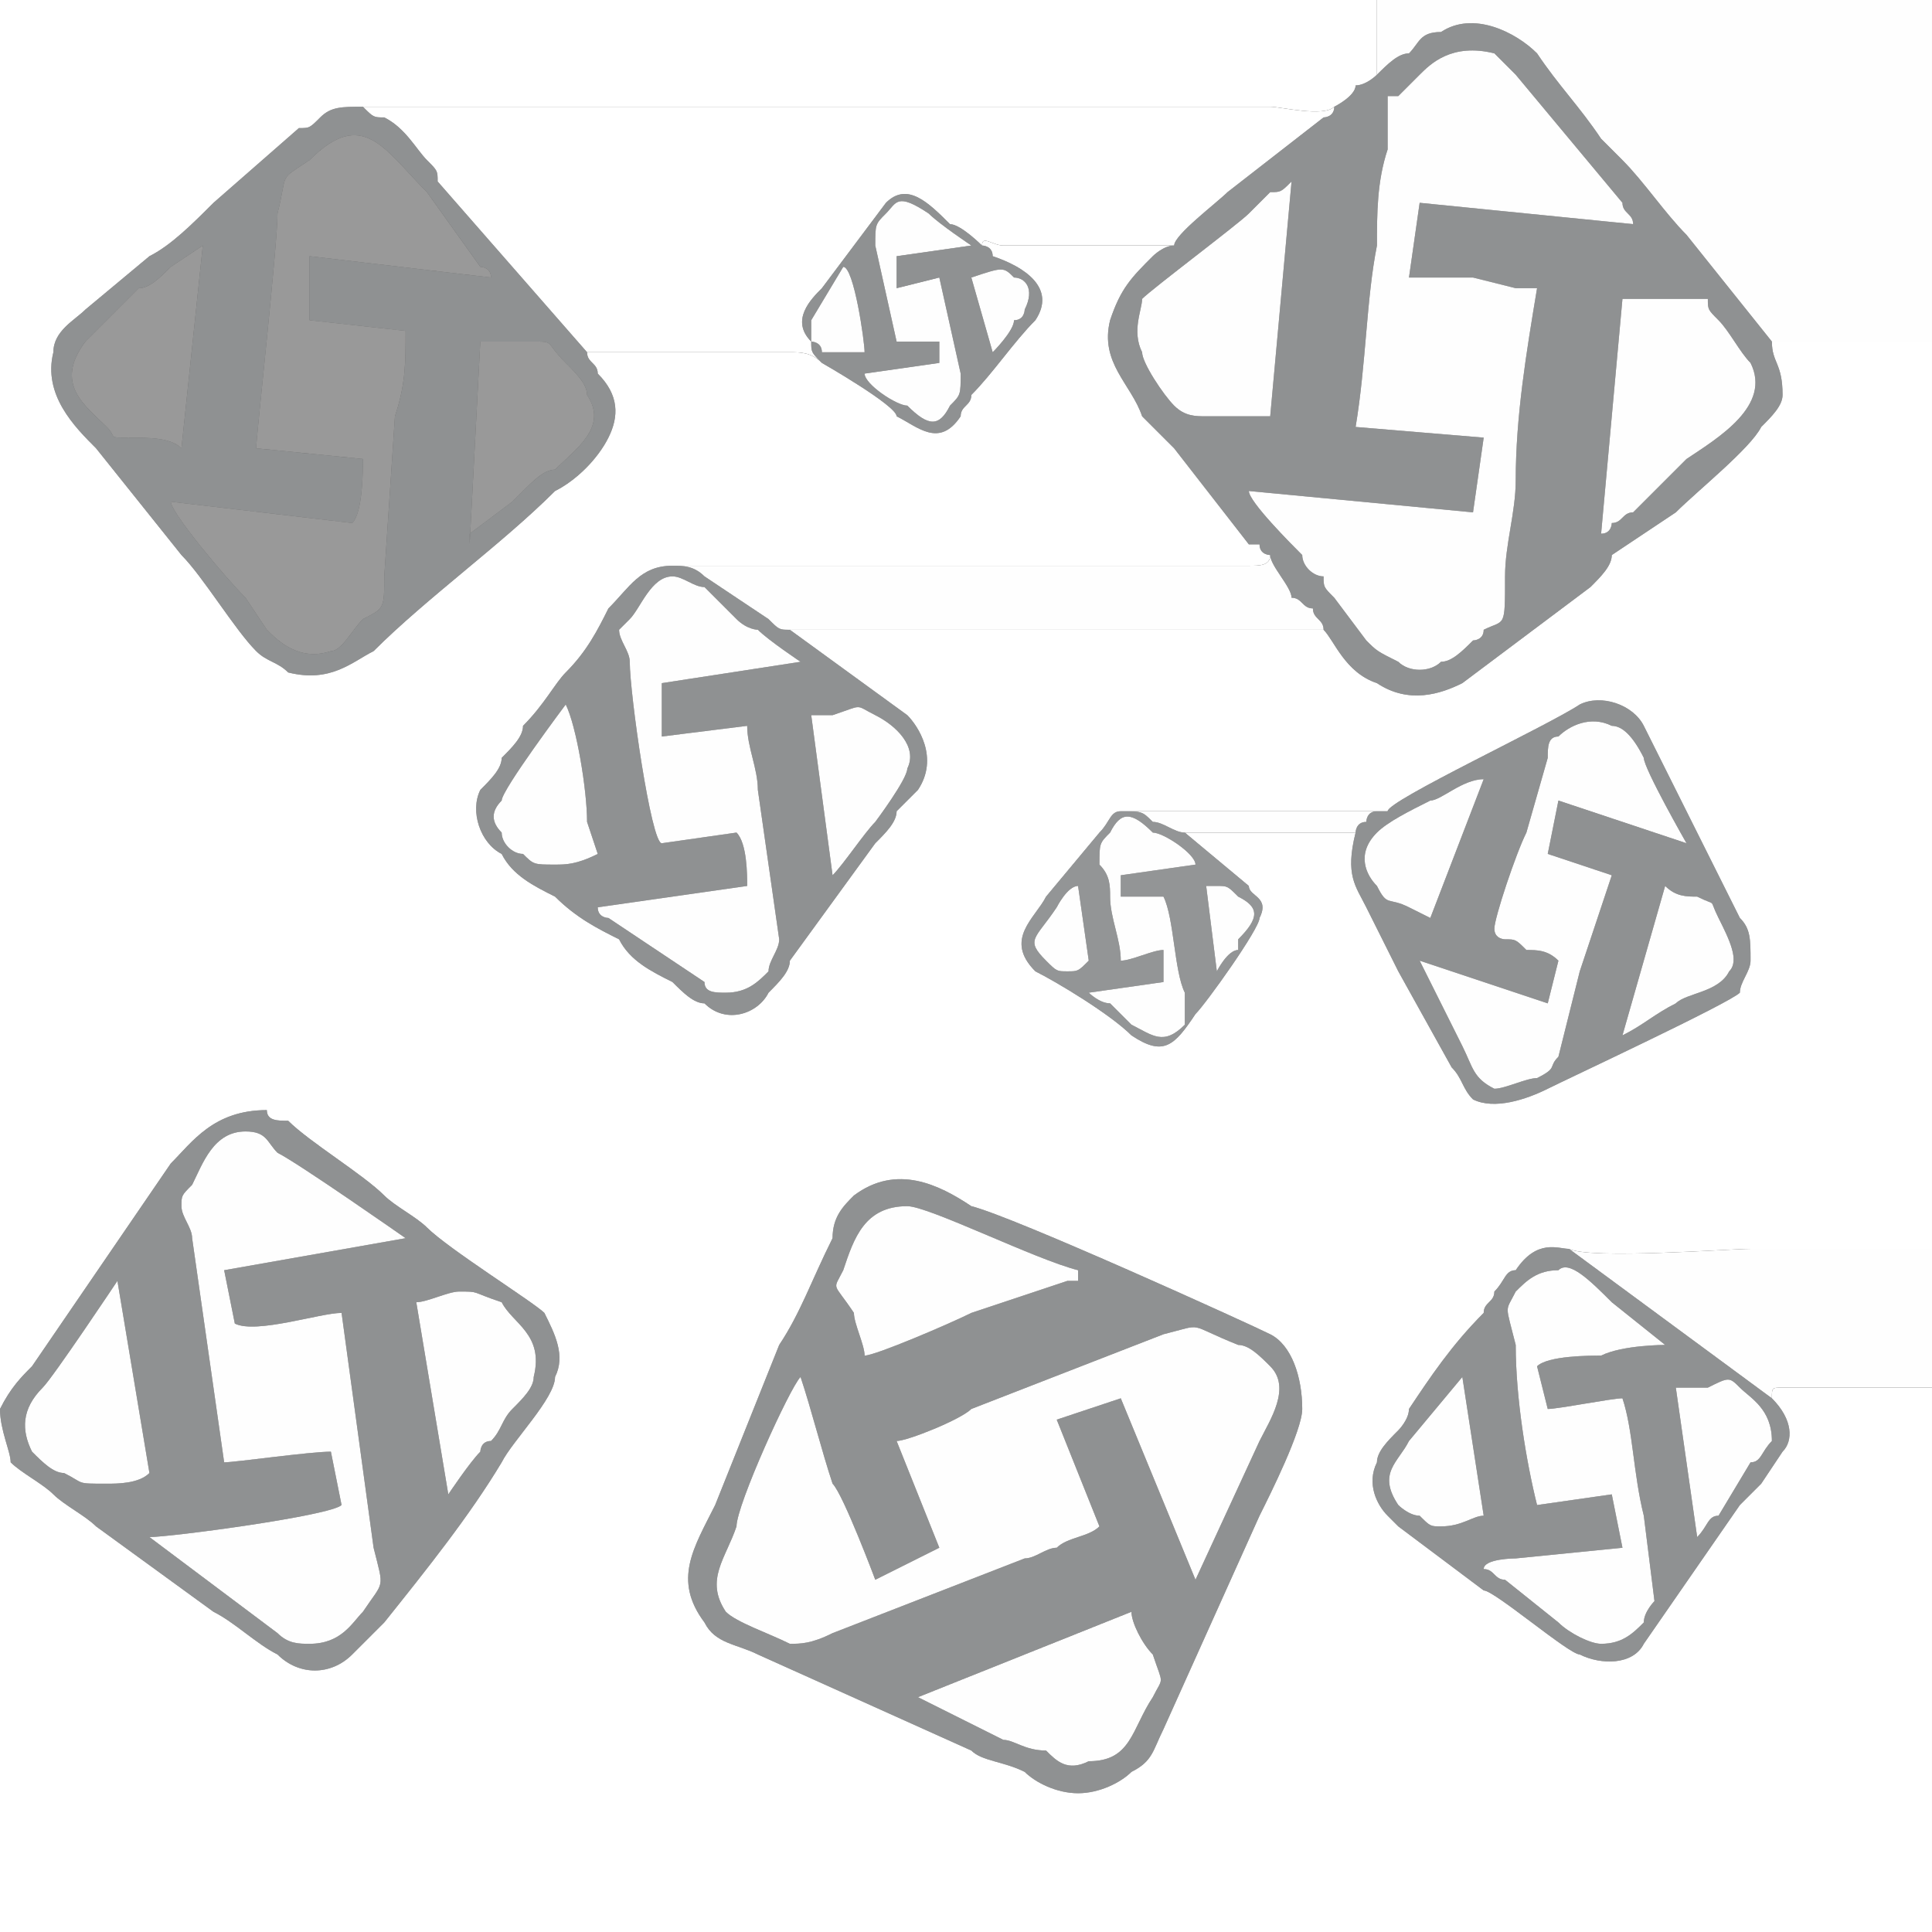 <?xml version="1.0" encoding="UTF-8"?>
<!DOCTYPE svg PUBLIC "-//W3C//DTD SVG 1.1//EN" "http://www.w3.org/Graphics/SVG/1.1/DTD/svg11.dtd">
<!-- Creator: CorelDRAW X7 -->
<svg xmlns="http://www.w3.org/2000/svg" xml:space="preserve" width="30mm" height="30mm" version="1.1" style="shape-rendering:geometricPrecision; text-rendering:geometricPrecision; image-rendering:optimizeQuality; fill-rule:evenodd; clip-rule:evenodd"
viewBox="0 0 181 181"
 xmlns:xlink="http://www.w3.org/1999/xlink">
 <rect x="0" y="0" width="181" height="181" fill="#333333" stroke="none"/>
 <defs>
  <style type="text/css">
   <![CDATA[
    .fil2 {fill:#FEFEFE}
    .fil0 {fill:white}
    .fil1 {fill:#ECEFF1;fill-opacity:0.502}
    .fil4 {fill:#FEFEFE;fill-opacity:0.502}
    .fil3 {fill:#ECEFF1;fill-opacity:0.522}
   ]]>
  </style>
 </defs>
 <g id="Слой_x0020_1">
  <g id="_1069918996960">
   <path class="fil0" d="M122 132c0,2 -3,8 -4,10l-9 20c-1,2 -1,3 -3,4 -1,1 -3,2 -5,2 -2,0 -4,-1 -5,-2 -2,-1 -4,-1 -5,-2l-20 -9c-2,-1 -4,-1 -5,-3 -3,-4 -1,-7 1,-11l6 -15c2,-3 3,-6 5,-10 0,-2 1,-3 2,-4 4,-3 8,-1 11,1 4,1 26,11 28,12 2,1 3,4 3,7zm-70 -3c0,2 -4,6 -5,8 -3,5 -7,10 -11,15 -1,1 -2,2 -3,3 -2,2 -5,2 -7,0 -2,-1 -4,-3 -6,-4l-11 -8c-1,-1 -3,-2 -4,-3 -1,-1 -3,-2 -4,-3 0,-1 -1,-3 -1,-5 1,-2 2,-3 3,-4l13 -19c2,-2 4,-5 9,-5 0,1 1,1 2,1 2,2 7,5 9,7 1,1 3,2 4,3 2,2 10,7 11,8 1,2 2,4 1,6zm53 -53c0,0 3,0 3,0l9 0c2,0 12,0 13,0 0,-1 15,-8 18,-10 2,-1 5,0 6,2l3 6c1,2 2,4 3,6 1,2 2,4 3,6 1,1 1,2 1,4 0,1 -1,2 -1,3 -1,1 -16,8 -18,9 -2,1 -5,2 -7,1 -1,-1 -1,-2 -2,-3l-5 -9c-1,-2 -2,-4 -3,-6 -1,-2 -2,-3 -1,-7 -1,0 -16,0 -16,0l6 5c0,1 2,1 1,3 0,1 -5,8 -6,9 -2,3 -3,4 -6,2 -2,-2 -7,-5 -9,-6 -3,-3 0,-5 1,-7l5 -6c1,-1 1,-2 2,-2zm-105 105l181 0 0 -51 -14 0c-1,0 -1,0 -1,1 0,0 0,0 0,0 2,2 2,4 1,5l-2 3c0,0 -1,1 -2,2l-9 13c-1,2 -4,2 -6,1 -1,0 -8,-6 -9,-6l-8 -6c0,0 0,0 -1,-1 -1,-1 -2,-3 -1,-5 0,-1 1,-2 2,-3 0,0 1,-1 1,-2 2,-3 4,-6 7,-9 0,-1 1,-1 1,-2 1,-1 1,-2 2,-2 2,-3 4,-2 5,-2 2,1 15,0 17,0 6,0 11,0 17,0l0 -85c-2,0 -5,0 -8,0 -1,0 -6,0 -7,0 0,2 1,2 1,5 0,1 -1,2 -2,3 -1,2 -6,6 -8,8l-6 4c0,1 -1,2 -2,3l-12 9c-2,1 -5,2 -8,0 -3,-1 -4,-4 -5,-5 -1,0 -2,0 -3,0l-22 0c-8,0 -16,0 -24,0 -1,0 -1,0 -1,0l11 8c1,1 3,4 1,7l-2 2c0,1 -1,2 -2,3l-8 11c0,1 -1,2 -2,3 -1,2 -4,3 -6,1 -1,0 -2,-1 -3,-2 -2,-1 -4,-2 -5,-4 -2,-1 -4,-2 -6,-4 -2,-1 -4,-2 -5,-4 -2,-1 -3,-4 -2,-6 1,-1 2,-2 2,-3 1,-1 2,-2 2,-3 2,-2 3,-4 4,-5 2,-2 3,-4 4,-6 2,-2 3,-4 6,-4 0,0 0,-1 0,0l3 0c17,0 34,0 51,0 1,0 2,0 2,-1 0,0 -1,0 -1,-1 0,0 0,0 -1,0l-7 -9c-1,-1 -2,-2 -3,-3 -1,-3 -4,-5 -3,-9 1,-3 2,-4 4,-6 0,0 1,-1 2,-1 0,-1 0,0 0,0l-16 0c-1,0 -2,-1 -2,0 0,0 1,0 1,1 3,1 6,3 4,6 -2,2 -4,5 -6,7 0,1 -1,1 -1,2 -2,3 -4,1 -6,0 0,-1 -7,-5 -7,-5 -1,-1 -2,-1 -3,-1 -3,0 -18,0 -19,0 0,1 1,1 1,2 2,2 2,4 1,6 -1,2 -3,4 -5,5 -5,5 -12,10 -17,15 -2,1 -4,3 -8,2 -1,-1 -2,-1 -3,-2 -2,-2 -5,-7 -7,-9l-8 -10c-2,-2 -5,-5 -4,-9 0,-2 2,-3 3,-4l6 -5c2,-1 4,-3 6,-5l8 -7c1,0 1,0 2,-1 1,-1 2,-1 4,-1 1,0 10,0 11,0 25,0 50,0 74,0 1,0 5,1 6,0 0,0 2,-1 2,-2 1,0 2,-1 2,-1 0,-1 0,-1 0,-2 0,0 0,-1 0,-2 0,-1 0,-2 0,-3l-129 0 0 181z"/>
   <path class="fil1" d="M152 28l8 0c0,1 0,1 1,2 1,1 2,3 3,4 2,4 -3,7 -6,9l-5 5c-1,0 -1,1 -2,1 0,0 0,1 -1,1l2 -22zm-25 12c1,-6 1,-12 2,-17 0,-3 0,-6 1,-9 0,-1 0,-4 0,-5 0,0 1,0 1,0l2 -2c1,-1 3,-3 7,-2 1,1 1,1 2,2l10 12c0,1 1,1 1,2l-20 -2 -1 7c1,0 5,0 6,0l4 1c1,0 1,0 2,0 -1,6 -2,12 -2,18 0,3 -1,6 -1,9 0,5 0,4 -2,5 0,1 -1,1 -1,1 -1,1 -2,2 -3,2 -1,1 -3,1 -4,0 -2,-1 -2,-1 -3,-2l-3 -4c-1,-1 -1,-1 -1,-2 -1,0 -2,-1 -2,-2 -1,-1 -5,-5 -5,-6l21 2 1 -7 -12 -1zm-8 -1c-2,0 -4,0 -6,0 -1,0 -2,0 -3,-1 -1,-1 -3,-4 -3,-5 -1,-2 0,-4 0,-5 1,-1 9,-7 10,-8 1,-1 1,-1 2,-2 1,0 1,0 2,-1l-2 22zm10 -32c0,0 -1,1 -2,1 0,1 -2,2 -2,2 0,1 -1,1 -1,1l-9 7c-1,1 -5,4 -5,5 -1,0 -2,1 -2,1 -2,2 -3,3 -4,6 -1,4 2,6 3,9 1,1 2,2 3,3l7 9c1,0 1,0 1,0 0,1 1,1 1,1 0,1 2,3 2,4 1,0 1,1 2,1 0,1 1,1 1,2 1,1 2,4 5,5 3,2 6,1 8,0l12 -9c1,-1 2,-2 2,-3l6 -4c2,-2 7,-6 8,-8 1,-1 2,-2 2,-3 0,-3 -1,-3 -1,-5l-8 -10c-2,-2 -4,-5 -6,-7l-2 -2c-2,-3 -4,-5 -6,-8 -2,-2 -6,-4 -9,-2 -2,0 -2,1 -3,2 -1,0 -2,1 -3,2z"/>
   <path class="fil0" d="M55 33c1,0 16,0 19,0 1,0 2,0 3,1 -1,-1 -1,-1 -1,-2 -2,-2 0,-4 1,-5l6 -8c2,-2 4,0 6,2 1,0 3,2 3,2 0,-1 1,0 2,0l16 0c0,0 0,-1 0,0 0,-1 4,-4 5,-5l9 -7c0,0 1,0 1,-1 -1,1 -5,0 -6,0 -24,0 -49,0 -74,0 -1,0 -10,0 -11,0 1,1 1,1 2,1 2,1 3,3 4,4 1,1 1,1 1,2l14 16z"/>
   <path class="fil1" d="M106 151c0,1 1,3 2,4 1,3 1,2 0,4 -2,3 -2,6 -6,6 -2,1 -3,0 -4,-1 -2,0 -3,-1 -4,-1l-8 -4 20 -8zm-22 -16c1,0 6,-2 7,-3l18 -7c4,-1 2,-1 7,1 1,0 2,1 3,2 2,2 0,5 -1,7l-6 13c0,0 0,0 0,0l-7 -17 -6 2 4 10c-1,1 -3,1 -4,2 -1,0 -2,1 -3,1l-18 7c-2,1 -3,1 -4,1 -2,-1 -5,-2 -6,-3 -2,-3 0,-5 1,-8 0,-2 5,-13 6,-14 1,3 2,7 3,10 1,1 4,9 4,9l6 -3 -4 -10zm-3 -8c0,-1 -1,-3 -1,-4 -2,-3 -2,-2 -1,-4 1,-3 2,-6 6,-6 2,0 12,5 16,6 0,1 0,0 0,1 0,0 -1,0 -1,0l-9 3c-2,1 -9,4 -10,4zm41 5c0,-3 -1,-6 -3,-7 -2,-1 -24,-11 -28,-12 -3,-2 -7,-4 -11,-1 -1,1 -2,2 -2,4 -2,4 -3,7 -5,10l-6 15c-2,4 -4,7 -1,11 1,2 3,2 5,3l20 9c1,1 3,1 5,2 1,1 3,2 5,2 2,0 4,-1 5,-2 2,-1 2,-2 3,-4l9 -20c1,-2 4,-8 4,-10z"/>
   <path class="fil2" d="M129 7c1,-1 2,-2 3,-2 1,-1 1,-2 3,-2 3,-2 7,0 9,2 2,3 4,5 6,8l2 2c2,2 4,5 6,7l8 10c1,0 6,0 7,0 3,0 6,0 8,0l0 -32 -52 0c0,1 0,2 0,3 0,1 0,2 0,2 0,1 0,1 0,2z"/>
   <path class="fil1" d="M14 138c-1,1 -3,1 -4,1 -3,0 -2,0 -4,-1 -1,0 -2,-1 -3,-2 -1,-2 -1,-4 1,-6 1,-1 7,-10 7,-10l3 18zm25 -16c1,0 3,-1 4,-1 2,0 1,0 4,1 1,2 4,3 3,7 0,1 -1,2 -2,3 -1,1 -1,2 -2,3 -1,0 -1,1 -1,1 -1,1 -3,4 -3,4l-3 -18zm-18 15c-1,-7 -2,-14 -3,-21 0,-1 -1,-2 -1,-3 0,-1 0,-1 1,-2 1,-2 2,-5 5,-5 2,0 2,1 3,2 2,1 12,8 12,8l-17 3 1 5c2,1 8,-1 10,-1l3 22c1,4 1,3 -1,6 -1,1 -2,3 -5,3 -1,0 -2,0 -3,-1l-12 -9c0,0 0,0 0,0 2,0 17,-2 18,-3l-1 -5c-2,0 -9,1 -10,1zm31 -8c1,-2 0,-4 -1,-6 -1,-1 -9,-6 -11,-8 -1,-1 -3,-2 -4,-3 -2,-2 -7,-5 -9,-7 -1,0 -2,0 -2,-1 -5,0 -7,3 -9,5l-13 19c-1,1 -2,2 -3,4 0,2 1,4 1,5 1,1 3,2 4,3 1,1 3,2 4,3l11 8c2,1 4,3 6,4 2,2 5,2 7,0 1,-1 2,-2 3,-3 4,-5 8,-10 11,-15 1,-2 5,-6 5,-8z"/>
   <path class="fil2" d="M127 40l12 1 -1 7 -21 -2c0,1 4,5 5,6 0,1 1,2 2,2 0,1 0,1 1,2l3 4c1,1 1,1 3,2 1,1 3,1 4,0 1,0 2,-1 3,-2 0,0 1,0 1,-1 2,-1 2,0 2,-5 0,-3 1,-6 1,-9 0,-6 1,-12 2,-18 -1,0 -1,0 -2,0l-4 -1c-1,0 -5,0 -6,0l1 -7 20 2c0,-1 -1,-1 -1,-2l-10 -12c-1,-1 -1,-1 -2,-2 -4,-1 -6,1 -7,2l-2 2c0,0 -1,0 -1,0 0,1 0,4 0,5 -1,3 -1,6 -1,9 -1,5 -1,11 -2,17z"/>
   <path class="fil2" d="M84 135l4 10 -6 3c0,0 -3,-8 -4,-9 -1,-3 -2,-7 -3,-10 -1,1 -6,12 -6,14 -1,3 -3,5 -1,8 1,1 4,2 6,3 1,0 2,0 4,-1l18 -7c1,0 2,-1 3,-1 1,-1 3,-1 4,-2l-4 -10 6 -2 7 17c0,0 0,0 0,0l6 -13c1,-2 3,-5 1,-7 -1,-1 -2,-2 -3,-2 -5,-2 -3,-2 -7,-1l-18 7c-1,1 -6,3 -7,3z"/>
   <path class="fil1" d="M56 80c-2,1 -3,1 -4,1 -2,0 -2,0 -3,-1 -1,0 -2,-1 -2,-2 -1,-1 -1,-2 0,-3 0,-1 6,-9 6,-9 1,2 2,8 2,11l1 3c0,0 0,0 0,0 0,0 0,0 0,0zm20 -13c0,0 1,0 2,0 3,-1 2,-1 4,0 2,1 4,3 3,5 0,1 -3,5 -3,5 -1,1 -3,4 -4,5l-2 -15zm-14 12c-1,0 -3,-14 -3,-17 0,-1 -1,-2 -1,-3 0,0 0,0 1,-1 1,-1 2,-4 4,-4 1,0 2,1 3,1l3 3c1,1 2,1 2,1 1,1 4,3 4,3l-13 2 0 5 8 -1c0,2 1,4 1,6l2 14c0,1 -1,2 -1,3 -1,1 -2,2 -4,2 -1,0 -2,0 -2,-1l-9 -6c0,0 -1,0 -1,-1l14 -2c0,-1 0,-4 -1,-5l-7 1zm12 -20c-1,0 -1,0 -2,-1l-6 -4c-1,-1 -2,-1 -3,-1 -3,0 -4,2 -6,4 -1,2 -2,4 -4,6 -1,1 -2,3 -4,5 0,1 -1,2 -2,3 0,1 -1,2 -2,3 -1,2 0,5 2,6 1,2 3,3 5,4 2,2 4,3 6,4 1,2 3,3 5,4 1,1 2,2 3,2 2,2 5,1 6,-1 1,-1 2,-2 2,-3l8 -11c1,-1 2,-2 2,-3l2 -2c2,-3 0,-6 -1,-7l-11 -8z"/>
   <path class="fil2" d="M21 137c1,0 8,-1 10,-1l1 5c-1,1 -16,3 -18,3 0,0 0,0 0,0l12 9c1,1 2,1 3,1 3,0 4,-2 5,-3 2,-3 2,-2 1,-6l-3 -22c-2,0 -8,2 -10,1l-1 -5 17 -3c0,0 -10,-7 -12,-8 -1,-1 -1,-2 -3,-2 -3,0 -4,3 -5,5 -1,1 -1,1 -1,2 0,1 1,2 1,3 1,7 2,14 3,21z"/>
   <path class="fil1" d="M137 129l2 13c-1,0 -2,1 -4,1 -1,0 -1,0 -2,-1 -1,0 -2,-1 -2,-1 -2,-3 0,-4 1,-6l5 -6zm20 1c1,0 2,0 3,0 2,-1 2,-1 3,0 1,1 3,2 3,5 -1,1 -1,2 -2,2l-3 5c-1,0 -1,1 -2,2l-2 -14zm-1 -4c0,0 -4,0 -6,1 -1,0 -5,0 -6,1l1 4c0,0 0,0 0,0 1,0 6,-1 7,-1 1,3 1,7 2,11l1 8c0,0 -1,1 -1,2 -1,1 -2,2 -4,2 -1,0 -3,-1 -4,-2l-5 -4c-1,0 -1,-1 -2,-1 0,-1 3,-1 3,-1l10 -1 -1 -5 -7 1c-1,-4 -2,-10 -2,-15 -1,-4 -1,-3 0,-5 1,-1 2,-2 4,-2 1,-1 3,1 5,3l5 4zm10 5l-19 -14c0,0 0,0 0,0 -1,0 -3,-1 -5,2 -1,0 -1,1 -2,2 0,1 -1,1 -1,2 -3,3 -5,6 -7,9 0,1 -1,2 -1,2 -1,1 -2,2 -2,3 -1,2 0,4 1,5 1,1 1,1 1,1l8 6c1,0 8,6 9,6 2,1 5,1 6,-1l9 -13c1,-1 2,-2 2,-2l2 -3c1,-1 1,-3 -1,-5 0,0 0,0 0,0z"/>
   <path class="fil1" d="M152 97l4 -14c1,1 2,1 3,1 2,1 1,0 2,2 1,2 2,4 1,5 -1,2 -4,2 -5,3 -2,1 -3,2 -5,3zm-12 -10c0,-1 2,-7 3,-9l2 -7c0,-1 0,-2 1,-2 1,-1 3,-2 5,-1 1,0 2,1 3,3 0,1 4,8 4,8l-12 -4 -1 5 6 2c-1,3 -2,6 -3,9l-2 8c-1,1 0,1 -2,2 -1,0 -3,1 -4,1 -2,-1 -2,-2 -3,-4l-4 -8 12 4 1 -4c-1,-1 -2,-1 -3,-1 -1,-1 -1,-1 -2,-1 0,0 -1,0 -1,-1zm-6 -1c0,0 -2,-1 -2,-1 -2,-1 -2,0 -3,-2 -1,-1 -2,-3 0,-5 1,-1 3,-2 5,-3 1,0 3,-2 5,-2l-5 13zm-4 -10c-1,0 -1,0 -1,0 -1,0 -1,1 -1,1 -1,0 -1,1 -1,1 -1,4 0,5 1,7 1,2 2,4 3,6l5 9c1,1 1,2 2,3 2,1 5,0 7,-1 2,-1 17,-8 18,-9 0,-1 1,-2 1,-3 0,-2 0,-3 -1,-4 -1,-2 -2,-4 -3,-6 -1,-2 -2,-4 -3,-6l-3 -6c-1,-2 -4,-3 -6,-2 -3,2 -18,9 -18,10z"/>
   <path class="fil2" d="M62 79l7 -1c1,1 1,4 1,5l-14 2c0,1 1,1 1,1l9 6c0,1 1,1 2,1 2,0 3,-1 4,-2 0,-1 1,-2 1,-3l-2 -14c0,-2 -1,-4 -1,-6l-8 1 0 -5 13 -2c0,0 -3,-2 -4,-3 0,0 -1,0 -2,-1l-3 -3c-1,0 -2,-1 -3,-1 -2,0 -3,3 -4,4 -1,1 -1,1 -1,1 0,1 1,2 1,3 0,3 2,17 3,17z"/>
   <path class="fil2" d="M63 53c1,0 2,0 3,1l6 4c1,1 1,1 2,1 0,0 0,0 1,0 8,0 16,0 24,0l22 0c1,0 2,0 3,0 0,-1 -1,-1 -1,-2 -1,0 -1,-1 -2,-1 0,-1 -2,-3 -2,-4 0,1 -1,1 -2,1 -17,0 -34,0 -51,0l-3 0c0,-1 0,0 0,0z"/>
   <path class="fil2" d="M166 131c0,-1 0,-1 1,-1l14 0 0 -13c-6,0 -11,0 -17,0 -2,0 -15,1 -17,0 0,0 0,0 0,0l19 14z"/>
   <path class="fil2" d="M140 87c0,1 1,1 1,1 1,0 1,0 2,1 1,0 2,0 3,1l-1 4 -12 -4 4 8c1,2 1,3 3,4 1,0 3,-1 4,-1 2,-1 1,-1 2,-2l2 -8c1,-3 2,-6 3,-9l-6 -2 1 -5 12 4c0,0 -4,-7 -4,-8 -1,-2 -2,-3 -3,-3 -2,-1 -4,0 -5,1 -1,0 -1,1 -1,2l-2 7c-1,2 -3,8 -3,9z"/>
   <path class="fil2" d="M151 122c-2,-2 -4,-4 -5,-3 -2,0 -3,1 -4,2 -1,2 -1,1 0,5 0,5 1,11 2,15l7 -1 1 5 -10 1c0,0 -3,0 -3,1 1,0 1,1 2,1l5 4c1,1 3,2 4,2 2,0 3,-1 4,-2 0,-1 1,-2 1,-2l-1 -8c-1,-4 -1,-8 -2,-11 -1,0 -6,1 -7,1 0,0 0,0 0,0l-1 -4c1,-1 5,-1 6,-1 2,-1 6,-1 6,-1l-5 -4z"/>
   <path class="fil2" d="M150 50c1,0 1,-1 1,-1 1,0 1,-1 2,-1l5 -5c3,-2 8,-5 6,-9 -1,-1 -2,-3 -3,-4 -1,-1 -1,-1 -1,-2l-8 0 -2 22z"/>
   <path class="fil2" d="M119 39l2 -22c-1,1 -1,1 -2,1 -1,1 -1,1 -2,2 -1,1 -9,7 -10,8 0,1 -1,3 0,5 0,1 2,4 3,5 1,1 2,1 3,1 2,0 4,0 6,0z"/>
   <path class="fil2" d="M81 127c1,0 8,-3 10,-4l9 -3c0,0 1,0 1,0 0,-1 0,0 0,-1 -4,-1 -14,-6 -16,-6 -4,0 -5,3 -6,6 -1,2 -1,1 1,4 0,1 1,3 1,4z"/>
   <path class="fil2" d="M86 159l8 4c1,0 2,1 4,1 1,1 2,2 4,1 4,0 4,-3 6,-6 1,-2 1,-1 0,-4 -1,-1 -2,-3 -2,-4l-20 8z"/>
   <path class="fil3" d="M102 90c-1,1 -1,1 -2,1 -1,0 -1,0 -2,-1 -2,-2 -1,-2 1,-5 0,0 1,-2 2,-2l1 7zm11 -7c0,0 1,0 1,0 1,0 1,0 2,1 2,1 2,2 0,4 0,0 0,0 0,1 -1,0 -2,2 -2,2l-1 -8zm-8 7c0,-2 -1,-4 -1,-6 0,-1 0,-2 -1,-3 0,-2 0,-2 1,-3 1,-2 2,-2 4,0 1,0 4,2 4,3l-7 1c0,1 0,2 0,2l4 0c1,2 1,7 2,9 0,2 0,2 0,3 -2,2 -3,1 -5,0 -1,-1 -1,-1 -2,-2 -1,0 -2,-1 -2,-1l7 -1 0 -3c-1,0 -3,1 -4,1zm6 -12c-1,0 -2,-1 -3,-1 -1,-1 -1,-1 -3,-1 -1,0 -1,1 -2,2l-5 6c-1,2 -4,4 -1,7 2,1 7,4 9,6 3,2 4,1 6,-2 1,-1 6,-8 6,-9 1,-2 -1,-2 -1,-3l-6 -5z"/>
   <path class="fil1" d="M81 33c-3,0 -3,0 -4,0 0,-1 -1,-1 -1,-1 0,-1 0,-2 0,-2l3 -5c1,0 2,7 2,8zm10 -7c3,-1 3,-1 4,0 1,0 2,1 1,3 0,0 0,1 -1,1 0,1 -2,3 -2,3l-2 -7zm-9 -3c0,-2 0,-2 1,-3 1,-1 1,-2 4,0 1,1 4,3 4,3l-7 1 0 3 4 -1 2 9c0,2 0,2 -1,3 -1,2 -2,2 -4,0 -1,0 -4,-2 -4,-3l7 -1 0 -2c-1,0 -3,0 -4,0l-2 -9zm-5 11c0,0 7,4 7,5 2,1 4,3 6,0 0,-1 1,-1 1,-2 2,-2 4,-5 6,-7 2,-3 -1,-5 -4,-6 0,-1 -1,-1 -1,-1 0,0 -2,-2 -3,-2 -2,-2 -4,-4 -6,-2l-6 8c-1,1 -3,3 -1,5 0,1 0,1 1,2z"/>
   <g>
    <path class="fil1" d="M44 51l1 -19c1,0 4,0 5,0 2,0 1,0 3,2 1,1 2,2 2,3 2,3 -1,5 -3,7 -1,0 -2,1 -3,2 0,0 -1,1 -1,1l-4 3c0,0 0,0 0,0 0,0 0,0 0,0 0,1 0,0 0,1zm-20 -9c0,-1 2,-19 2,-22 1,-4 0,-3 3,-5 5,-5 7,-1 11,3l5 7c0,0 1,0 1,1l-17 -2 0 6 9 1c0,3 0,5 -1,8l-1 15c0,3 0,3 -2,4 -1,1 -2,3 -3,3 -3,1 -5,-1 -6,-2l-2 -3c-2,-2 -7,-8 -7,-9l17 2c1,-1 1,-5 1,-6l-10 -1zm-7 0c-1,-1 -3,-1 -5,-1 -2,0 -1,0 -2,-1 -2,-2 -5,-4 -2,-8 0,0 4,-4 5,-5 1,0 2,-1 3,-2l3 -2 -2 19zm38 -9l-14 -16c0,-1 0,-1 -1,-2 -1,-1 -2,-3 -4,-4 -1,0 -1,0 -2,-1 -2,0 -3,0 -4,1 -1,1 -1,1 -2,1l-8 7c-2,2 -4,4 -6,5l-6 5c-1,1 -3,2 -3,4 -1,4 2,7 4,9l8 10c2,2 5,7 7,9 1,1 2,1 3,2 4,1 6,-1 8,-2 5,-5 12,-10 17,-15 2,-1 4,-3 5,-5 1,-2 1,-4 -1,-6 0,-1 -1,-1 -1,-2z"/>
    <path class="fil4" d="M24 42l10 1c0,1 0,5 -1,6l-17 -2c0,1 5,7 7,9l2 3c1,1 3,3 6,2 1,0 2,-2 3,-3 2,-1 2,-1 2,-4l1 -15c1,-3 1,-5 1,-8l-9 -1 0 -6 17 2c0,-1 -1,-1 -1,-1l-5 -7c-4,-4 -6,-8 -11,-3 -3,2 -2,1 -3,5 0,3 -2,21 -2,22z"/>
    <path class="fil4" d="M17 42l2 -19 -3 2c-1,1 -2,2 -3,2 -1,1 -5,5 -5,5 -3,4 0,6 2,8 1,1 0,1 2,1 2,0 4,0 5,1z"/>
    <path class="fil4" d="M44 51c0,-1 0,0 0,-1 0,0 0,0 0,0 0,0 0,0 0,0l4 -3c0,0 1,-1 1,-1 1,-1 2,-2 3,-2 2,-2 5,-4 3,-7 0,-1 -1,-2 -2,-3 -2,-2 -1,-2 -3,-2 -1,0 -4,0 -5,0l-1 19z"/>
   </g>
   <path class="fil2" d="M39 122l3 18c0,0 2,-3 3,-4 0,0 0,-1 1,-1 1,-1 1,-2 2,-3 1,-1 2,-2 2,-3 1,-4 -2,-5 -3,-7 -3,-1 -2,-1 -4,-1 -1,0 -3,1 -4,1z"/>
   <path class="fil2" d="M14 138l-3 -18c0,0 -6,9 -7,10 -2,2 -2,4 -1,6 1,1 2,2 3,2 2,1 1,1 4,1 1,0 3,0 4,-1z"/>
   <path class="fil2" d="M84 32c1,0 3,0 4,0l0 2 -7 1c0,1 3,3 4,3 2,2 3,2 4,0 1,-1 1,-1 1,-3l-2 -9 -4 1 0 -3 7 -1c0,0 -3,-2 -4,-3 -3,-2 -3,-1 -4,0 -1,1 -1,1 -1,3l2 9z"/>
   <path class="fil2" d="M105 90c1,0 3,-1 4,-1l0 3 -7 1c0,0 1,1 2,1 1,1 1,1 2,2 2,1 3,2 5,0 0,-1 0,-1 0,-3 -1,-2 -1,-7 -2,-9l-4 0c0,0 0,-1 0,-2l7 -1c0,-1 -3,-3 -4,-3 -2,-2 -3,-2 -4,0 -1,1 -1,1 -1,3 1,1 1,2 1,3 0,2 1,4 1,6z"/>
   <path class="fil2" d="M56 80c0,0 0,0 0,0 0,0 0,0 0,0l-1 -3c0,-3 -1,-9 -2,-11 0,0 -6,8 -6,9 -1,1 -1,2 0,3 0,1 1,2 2,2 1,1 1,1 3,1 1,0 2,0 4,-1z"/>
   <path class="fil2" d="M76 67l2 15c1,-1 3,-4 4,-5 0,0 3,-4 3,-5 1,-2 -1,-4 -3,-5 -2,-1 -1,-1 -4,0 -1,0 -2,0 -2,0z"/>
   <path class="fil2" d="M159 144c1,-1 1,-2 2,-2l3 -5c1,0 1,-1 2,-2 0,-3 -2,-4 -3,-5 -1,-1 -1,-1 -3,0 -1,0 -2,0 -3,0l2 14z"/>
   <path class="fil2" d="M134 86l5 -13c-2,0 -4,2 -5,2 -2,1 -4,2 -5,3 -2,2 -1,4 0,5 1,2 1,1 3,2 0,0 2,1 2,1z"/>
   <path class="fil2" d="M152 97c2,-1 3,-2 5,-3 1,-1 4,-1 5,-3 1,-1 0,-3 -1,-5 -1,-2 0,-1 -2,-2 -1,0 -2,0 -3,-1l-4 14z"/>
   <path class="fil2" d="M132 135c-1,2 -3,3 -1,6 0,0 1,1 2,1 1,1 1,1 2,1 2,0 3,-1 4,-1l-2 -13 -5 6z"/>
   <path class="fil2" d="M105 76c2,0 2,0 3,1 1,0 2,1 3,1 0,0 15,0 16,0 0,0 0,-1 1,-1 0,0 0,-1 1,-1 0,0 0,0 1,0 -1,0 -11,0 -13,0l-9 0c0,0 -3,0 -3,0z"/>
   <path class="fil2" d="M81 33c0,-1 -1,-8 -2,-8l-3 5c0,0 0,1 0,2 0,0 1,0 1,1 1,0 1,0 4,0z"/>
   <path class="fil2" d="M91 26l2 7c0,0 2,-2 2,-3 1,0 1,-1 1,-1 1,-2 0,-3 -1,-3 -1,-1 -1,-1 -4,0z"/>
   <path class="fil2" d="M102 90l-1 -7c-1,0 -2,2 -2,2 -2,3 -3,3 -1,5 1,1 1,1 2,1 1,0 1,0 2,-1z"/>
   <path class="fil2" d="M113 83l1 8c0,0 1,-2 2,-2 0,-1 0,-1 0,-1 2,-2 2,-3 0,-4 -1,-1 -1,-1 -2,-1 0,0 -1,0 -1,0z"/>
  </g>
 </g>
</svg>
